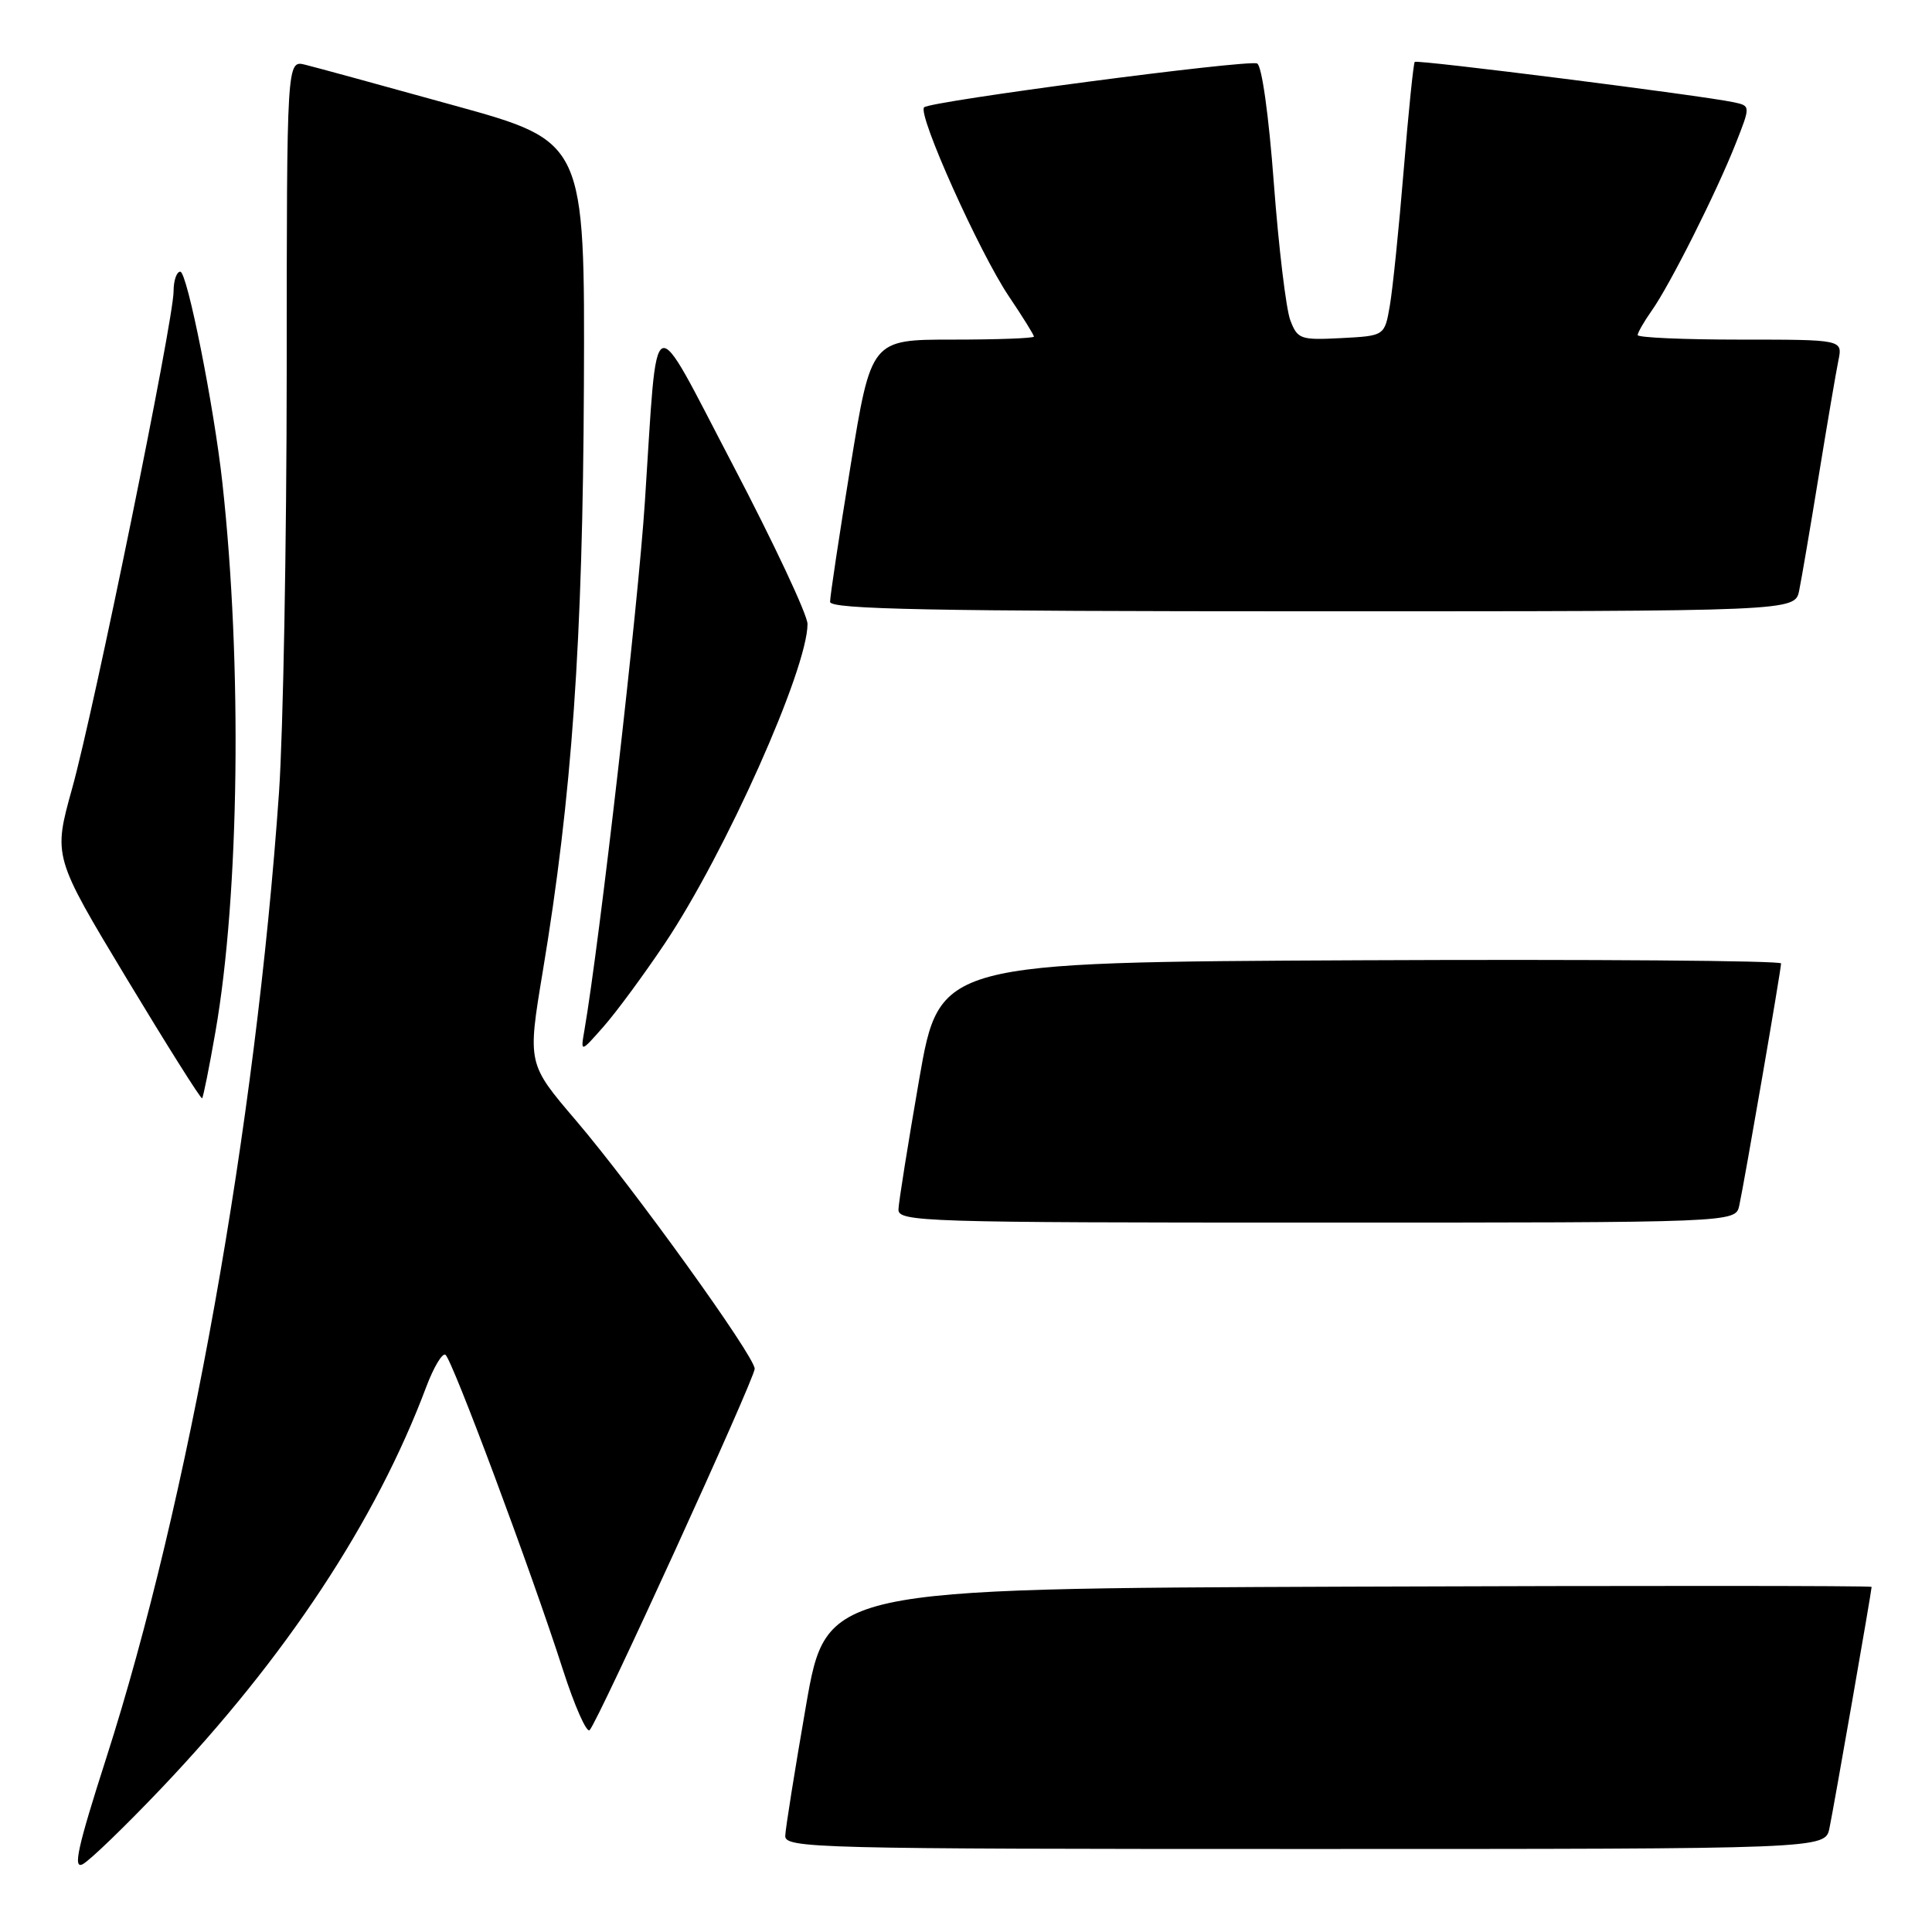 <?xml version="1.0" encoding="UTF-8" standalone="no"?>
<!DOCTYPE svg PUBLIC "-//W3C//DTD SVG 1.1//EN" "http://www.w3.org/Graphics/SVG/1.1/DTD/svg11.dtd" >
<svg xmlns="http://www.w3.org/2000/svg" xmlns:xlink="http://www.w3.org/1999/xlink" version="1.1" viewBox="0 0 256 256">
 <g >
 <path fill="currentColor"
d=" M 21.31 237.03 C 37.86 219.64 49.81 201.55 56.48 183.77 C 57.46 181.17 58.60 179.25 59.02 179.51 C 59.89 180.05 70.38 208.14 74.59 221.25 C 76.14 226.06 77.73 229.66 78.13 229.25 C 79.26 228.08 100.00 182.68 100.00 181.37 C 100.00 179.71 83.95 157.42 76.31 148.46 C 69.89 140.94 69.89 140.94 71.92 128.72 C 75.79 105.48 77.22 85.09 77.37 51.13 C 77.50 18.76 77.50 18.76 60.20 13.98 C 50.68 11.34 41.80 8.91 40.45 8.58 C 38.00 7.96 38.00 7.96 37.99 49.23 C 37.98 71.93 37.52 97.03 36.97 105.00 C 33.88 149.24 24.96 199.06 14.08 232.95 C 10.28 244.79 9.63 247.73 10.97 247.01 C 11.91 246.51 16.56 242.02 21.31 237.03 Z  M 242.41 242.25 C 242.99 239.48 248.00 210.80 248.00 210.27 C 248.00 210.11 216.84 210.10 178.75 210.24 C 109.50 210.50 109.50 210.50 106.80 226.00 C 105.32 234.53 104.08 242.29 104.05 243.25 C 104.00 244.90 107.93 245.00 172.92 245.00 C 241.84 245.00 241.84 245.00 242.41 242.25 Z  M 230.46 159.75 C 231.13 156.69 236.00 128.50 236.00 127.66 C 236.00 127.29 210.91 127.10 180.25 127.24 C 124.50 127.50 124.50 127.50 121.80 143.00 C 120.32 151.53 119.08 159.29 119.05 160.25 C 119.00 161.90 122.29 162.00 174.48 162.00 C 229.96 162.00 229.96 162.00 230.46 159.75 Z  M 28.55 136.70 C 31.72 118.52 32.11 88.03 29.47 64.00 C 28.37 53.92 24.80 36.00 23.89 36.00 C 23.40 36.00 23.00 37.17 23.00 38.60 C 23.00 42.43 12.48 94.00 9.55 104.50 C 7.05 113.50 7.05 113.50 16.77 129.64 C 22.12 138.51 26.62 145.66 26.78 145.53 C 26.93 145.39 27.73 141.42 28.55 136.70 Z  M 88.10 125.00 C 96.13 113.00 107.00 88.66 107.00 82.68 C 107.00 81.48 102.54 71.98 97.10 61.59 C 86.02 40.44 87.20 39.94 85.45 66.50 C 84.54 80.45 79.45 124.82 77.44 136.50 C 76.92 139.50 76.92 139.50 80.00 136.00 C 81.70 134.07 85.34 129.12 88.10 125.00 Z  M 238.40 78.25 C 238.71 76.74 239.88 69.88 241.00 63.00 C 242.12 56.12 243.29 49.26 243.60 47.75 C 244.16 45.00 244.16 45.00 230.58 45.00 C 223.11 45.00 217.00 44.73 217.00 44.40 C 217.00 44.08 217.84 42.61 218.87 41.15 C 221.28 37.75 227.47 25.42 230.00 19.00 C 231.96 14.03 231.96 14.03 229.73 13.55 C 225.59 12.66 187.79 7.88 187.46 8.20 C 187.29 8.38 186.63 14.82 186.00 22.51 C 185.37 30.20 184.54 38.30 184.16 40.50 C 183.47 44.50 183.47 44.50 177.73 44.80 C 172.31 45.08 171.93 44.95 170.97 42.43 C 170.41 40.95 169.43 32.79 168.79 24.27 C 168.12 15.27 167.19 8.63 166.57 8.41 C 165.15 7.89 123.26 13.41 122.45 14.22 C 121.54 15.12 129.76 33.44 133.69 39.28 C 135.51 41.98 137.00 44.38 137.00 44.60 C 137.00 44.82 132.15 45.00 126.21 45.00 C 115.43 45.00 115.43 45.00 112.70 61.75 C 111.20 70.96 109.98 79.06 109.99 79.75 C 110.00 80.74 123.46 81.00 173.92 81.00 C 237.84 81.00 237.84 81.00 238.40 78.25 Z "/>
</g>
</svg>